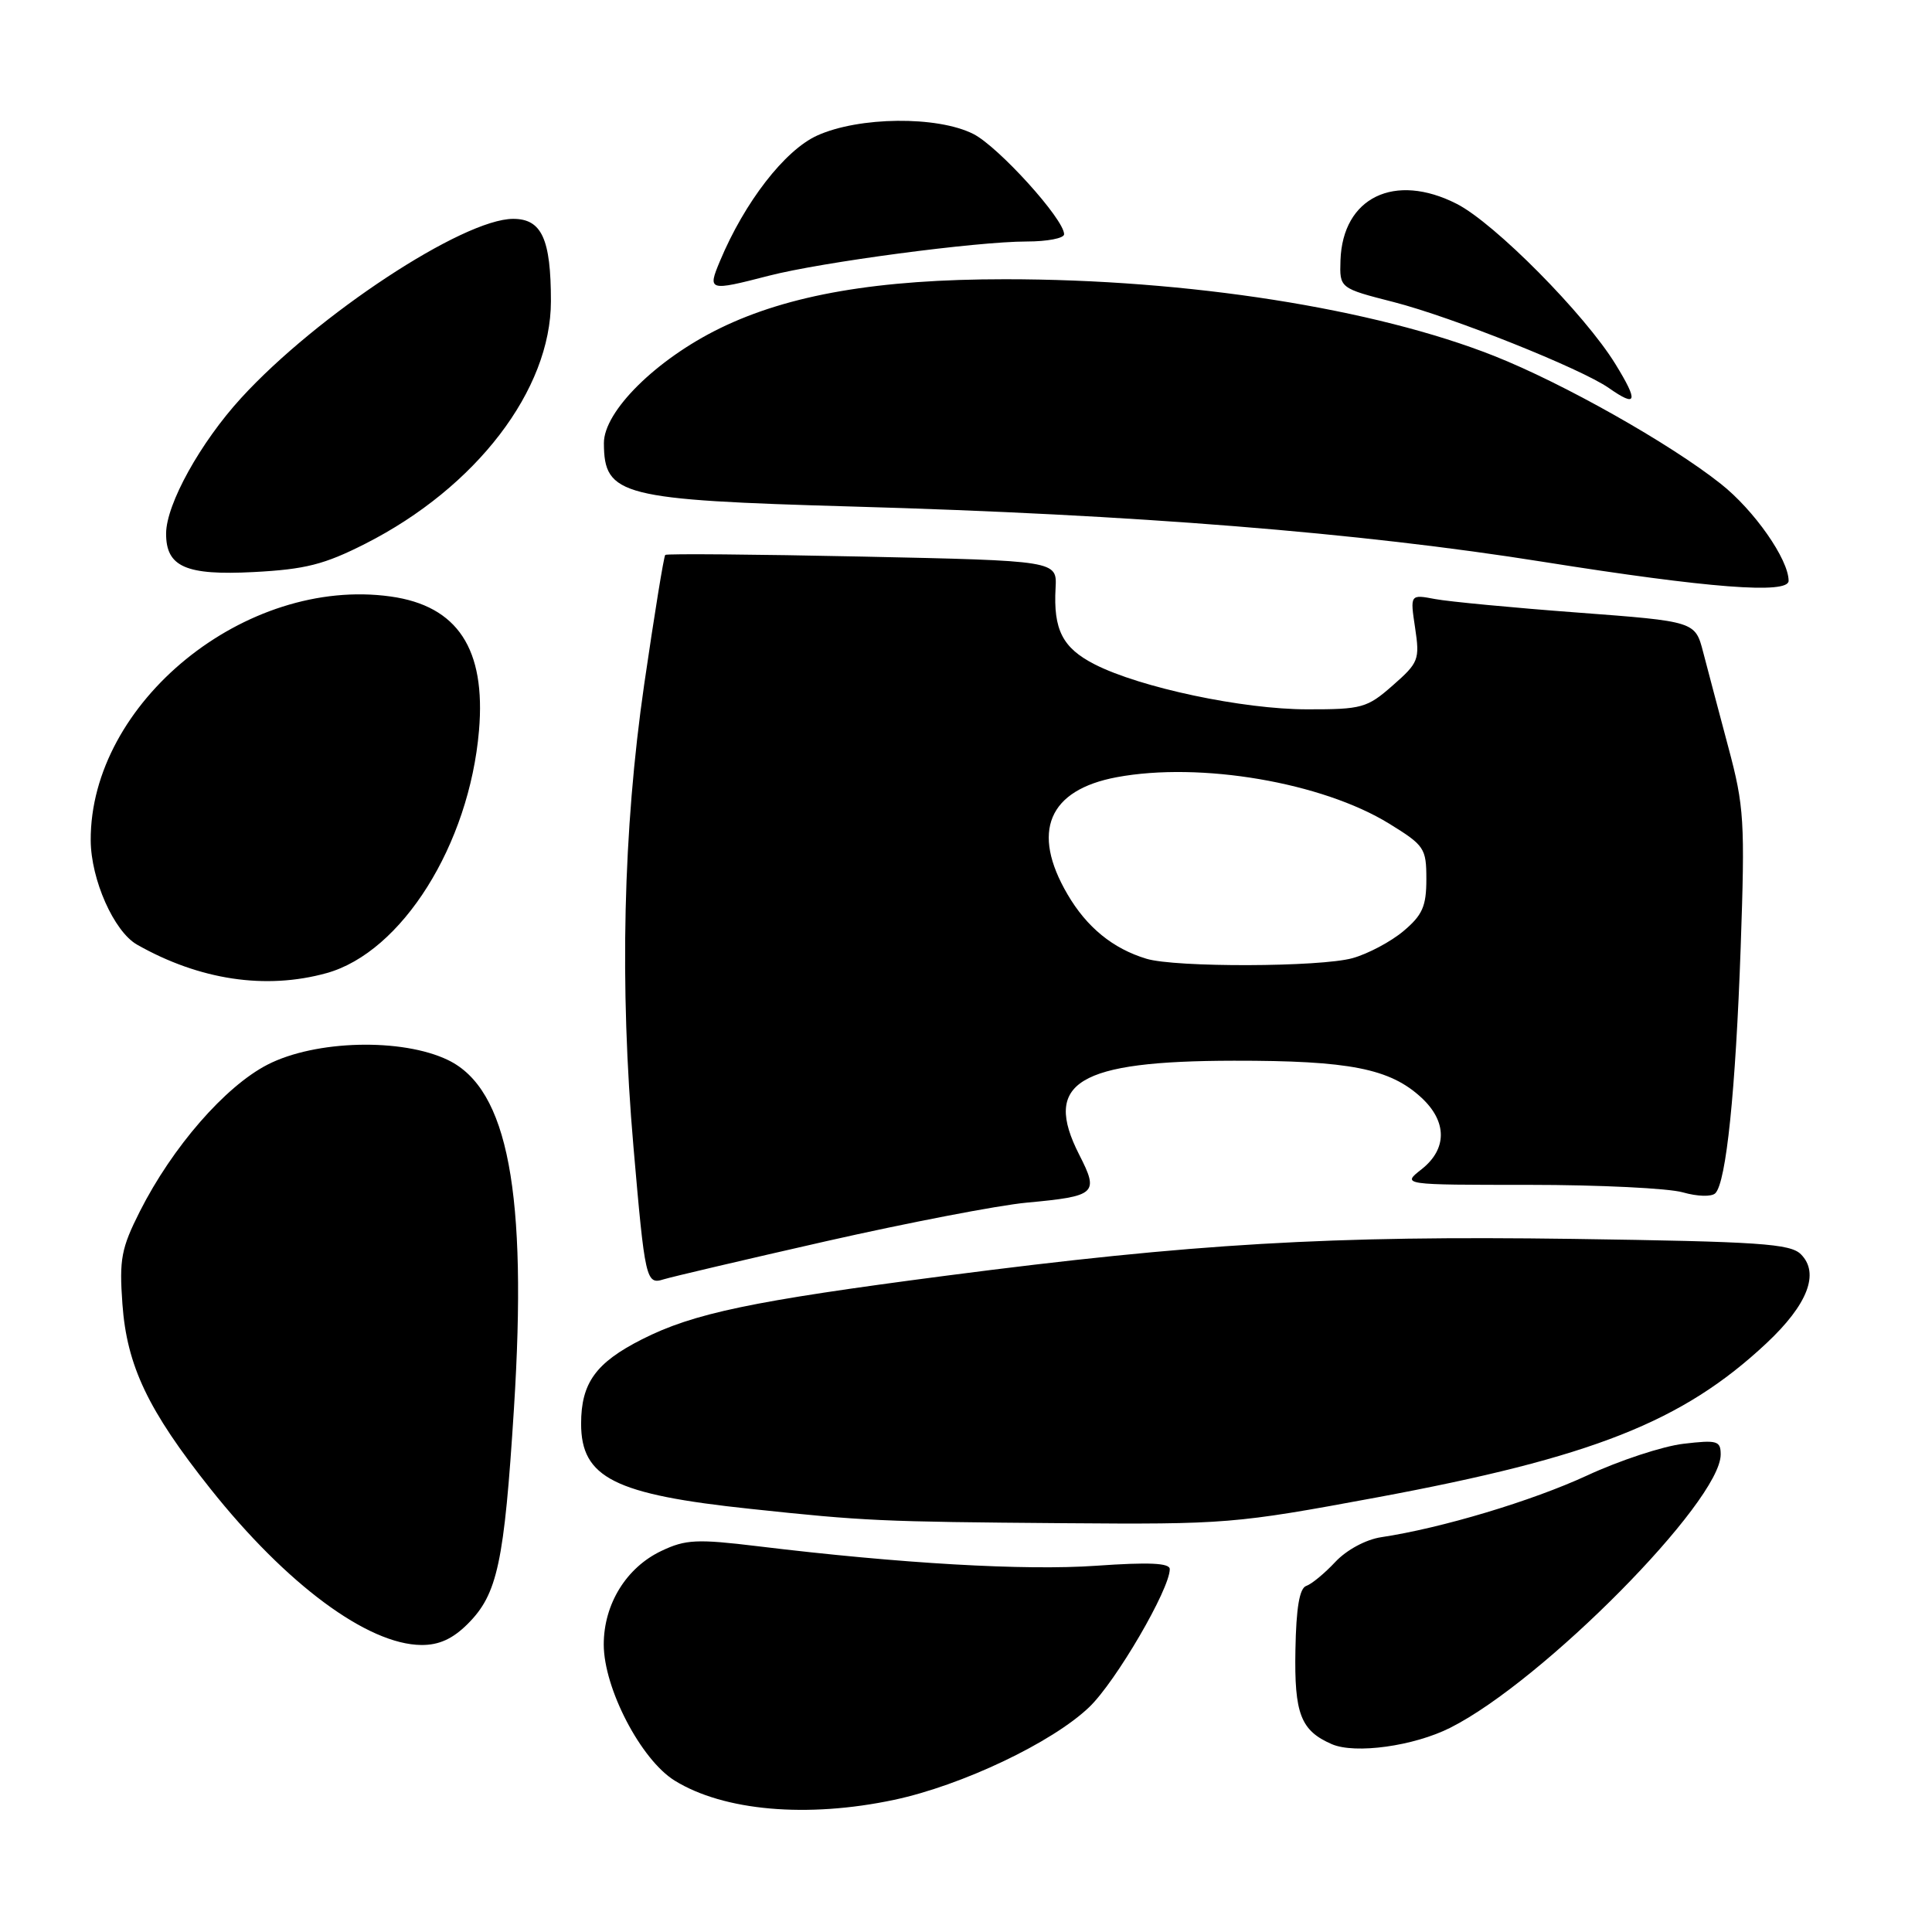 <?xml version="1.0" encoding="UTF-8" standalone="no"?>
<!DOCTYPE svg PUBLIC "-//W3C//DTD SVG 1.1//EN" "http://www.w3.org/Graphics/SVG/1.1/DTD/svg11.dtd" >
<svg xmlns="http://www.w3.org/2000/svg" xmlns:xlink="http://www.w3.org/1999/xlink" version="1.1" viewBox="0 0 256 256">
 <g >
 <path fill="currentColor"
d=" M 118.47 238.49 C 127.47 236.58 139.46 230.88 144.34 226.19 C 147.87 222.80 155.00 210.57 155.00 207.92 C 155.00 207.10 152.25 206.98 145.25 207.47 C 135.84 208.13 119.38 207.19 100.38 204.88 C 92.36 203.91 90.84 203.98 87.65 205.50 C 82.99 207.70 80.00 212.56 80.00 217.90 C 80.00 223.71 84.93 233.18 89.40 235.94 C 95.90 239.96 106.95 240.93 118.47 238.49 Z  M 192.18 228.93 C 204.44 222.76 228.00 198.94 228.00 192.73 C 228.00 190.91 227.54 190.78 223.05 191.31 C 220.33 191.63 214.59 193.52 210.30 195.51 C 202.99 198.89 191.00 202.49 183.00 203.69 C 180.97 204.00 178.42 205.38 176.94 206.96 C 175.53 208.47 173.80 209.90 173.09 210.14 C 172.19 210.44 171.75 213.03 171.65 218.63 C 171.49 227.09 172.35 229.32 176.47 231.11 C 179.56 232.45 187.35 231.37 192.18 228.93 Z  M 61.98 215.17 C 65.92 211.23 66.81 207.10 68.10 186.65 C 69.91 158.06 67.32 144.32 59.38 140.47 C 53.29 137.52 41.79 137.81 35.45 141.07 C 29.83 143.96 22.85 151.98 18.53 160.52 C 16.07 165.40 15.79 166.85 16.22 172.78 C 16.81 180.98 19.61 186.86 27.85 197.23 C 37.94 209.93 48.71 217.91 55.83 217.97 C 58.17 217.99 59.99 217.16 61.98 215.17 Z  M 182.31 198.44 C 211.01 193.11 222.94 188.40 234.05 178.00 C 239.53 172.87 241.14 168.71 238.63 166.20 C 237.22 164.79 233.15 164.52 208.46 164.16 C 176.23 163.71 158.21 164.76 125.26 169.05 C 99.58 172.40 91.89 174.01 85.06 177.47 C 78.94 180.57 77.00 183.26 77.00 188.65 C 77.00 195.81 81.41 198.03 99.50 199.94 C 114.51 201.54 116.67 201.64 140.81 201.83 C 162.49 202.00 163.65 201.90 182.31 198.44 Z  M 109.50 164.46 C 120.34 162.01 132.27 159.71 136.01 159.36 C 145.27 158.50 145.64 158.17 143.01 153.02 C 138.11 143.42 142.78 140.58 163.50 140.55 C 178.81 140.53 184.18 141.59 188.35 145.45 C 191.77 148.62 191.77 152.25 188.37 154.93 C 185.73 157.00 185.73 157.00 202.62 157.00 C 211.91 157.00 221.07 157.45 222.97 157.99 C 224.93 158.55 226.80 158.60 227.29 158.11 C 228.73 156.67 229.98 144.57 230.65 125.50 C 231.23 108.80 231.12 106.88 229.01 99.00 C 227.76 94.33 226.27 88.66 225.68 86.42 C 224.62 82.34 224.62 82.34 209.06 81.17 C 200.50 80.53 192.00 79.72 190.17 79.38 C 186.84 78.75 186.84 78.75 187.51 83.20 C 188.14 87.40 187.98 87.81 184.55 90.82 C 181.15 93.81 180.46 94.00 173.22 93.99 C 164.68 93.99 151.09 91.11 145.05 88.03 C 140.80 85.86 139.56 83.45 139.87 77.90 C 140.06 74.30 140.06 74.30 114.28 73.75 C 100.10 73.45 88.34 73.35 88.15 73.53 C 87.96 73.71 86.71 81.43 85.36 90.68 C 82.56 109.99 82.08 130.55 83.94 152.00 C 85.46 169.58 85.61 170.26 87.93 169.52 C 88.96 169.20 98.66 166.92 109.50 164.46 Z  M 43.28 128.94 C 53.24 126.17 62.18 111.93 63.47 96.80 C 64.39 85.98 60.63 80.28 51.77 79.04 C 32.54 76.35 11.93 93.11 12.02 111.36 C 12.05 116.56 15.10 123.43 18.16 125.17 C 26.42 129.86 35.21 131.18 43.28 128.94 Z  M 237.00 76.96 C 237.00 74.13 232.44 67.60 228.00 64.10 C 221.25 58.75 207.09 50.77 198.00 47.17 C 182.10 40.87 157.43 37.00 133.18 37.00 C 116.39 37.00 104.52 39.04 95.39 43.50 C 86.96 47.62 79.99 54.51 80.02 58.73 C 80.05 65.69 82.24 66.24 113.00 67.12 C 150.32 68.18 180.09 70.56 204.50 74.45 C 226.40 77.93 237.00 78.75 237.00 76.96 Z  M 48.42 72.04 C 63.11 64.58 73.00 51.65 73.00 39.91 C 73.00 31.66 71.78 29.00 68.00 29.00 C 61.36 29.00 42.01 41.74 31.96 52.73 C 26.55 58.64 22.03 66.80 22.01 70.68 C 21.99 75.11 24.62 76.27 33.62 75.80 C 40.47 75.44 42.98 74.80 48.42 72.04 Z  M 214.05 48.24 C 209.98 41.62 198.05 29.58 193.04 27.02 C 184.79 22.81 177.90 26.16 177.62 34.50 C 177.50 38.19 177.50 38.19 184.69 40.03 C 192.43 42.02 209.51 48.84 213.19 51.42 C 216.92 54.03 217.13 53.25 214.05 48.24 Z  M 101.86 36.54 C 108.88 34.73 129.42 32.00 136.05 32.00 C 138.77 32.00 141.00 31.57 141.00 31.04 C 141.00 29.04 132.29 19.43 128.97 17.75 C 124.19 15.34 113.82 15.45 108.28 17.96 C 103.98 19.91 98.66 26.79 95.40 34.59 C 93.74 38.55 93.89 38.60 101.86 36.54 Z  M 151.91 127.04 C 147.47 125.70 144.01 122.88 141.46 118.52 C 136.58 110.20 138.91 104.67 147.99 102.98 C 159.07 100.92 175.18 103.67 184.06 109.13 C 188.75 112.02 189.00 112.39 189.00 116.50 C 189.00 120.09 188.48 121.26 185.97 123.37 C 184.30 124.78 181.26 126.39 179.22 126.96 C 174.94 128.15 155.75 128.21 151.91 127.04 Z "/>
</g>
</svg>